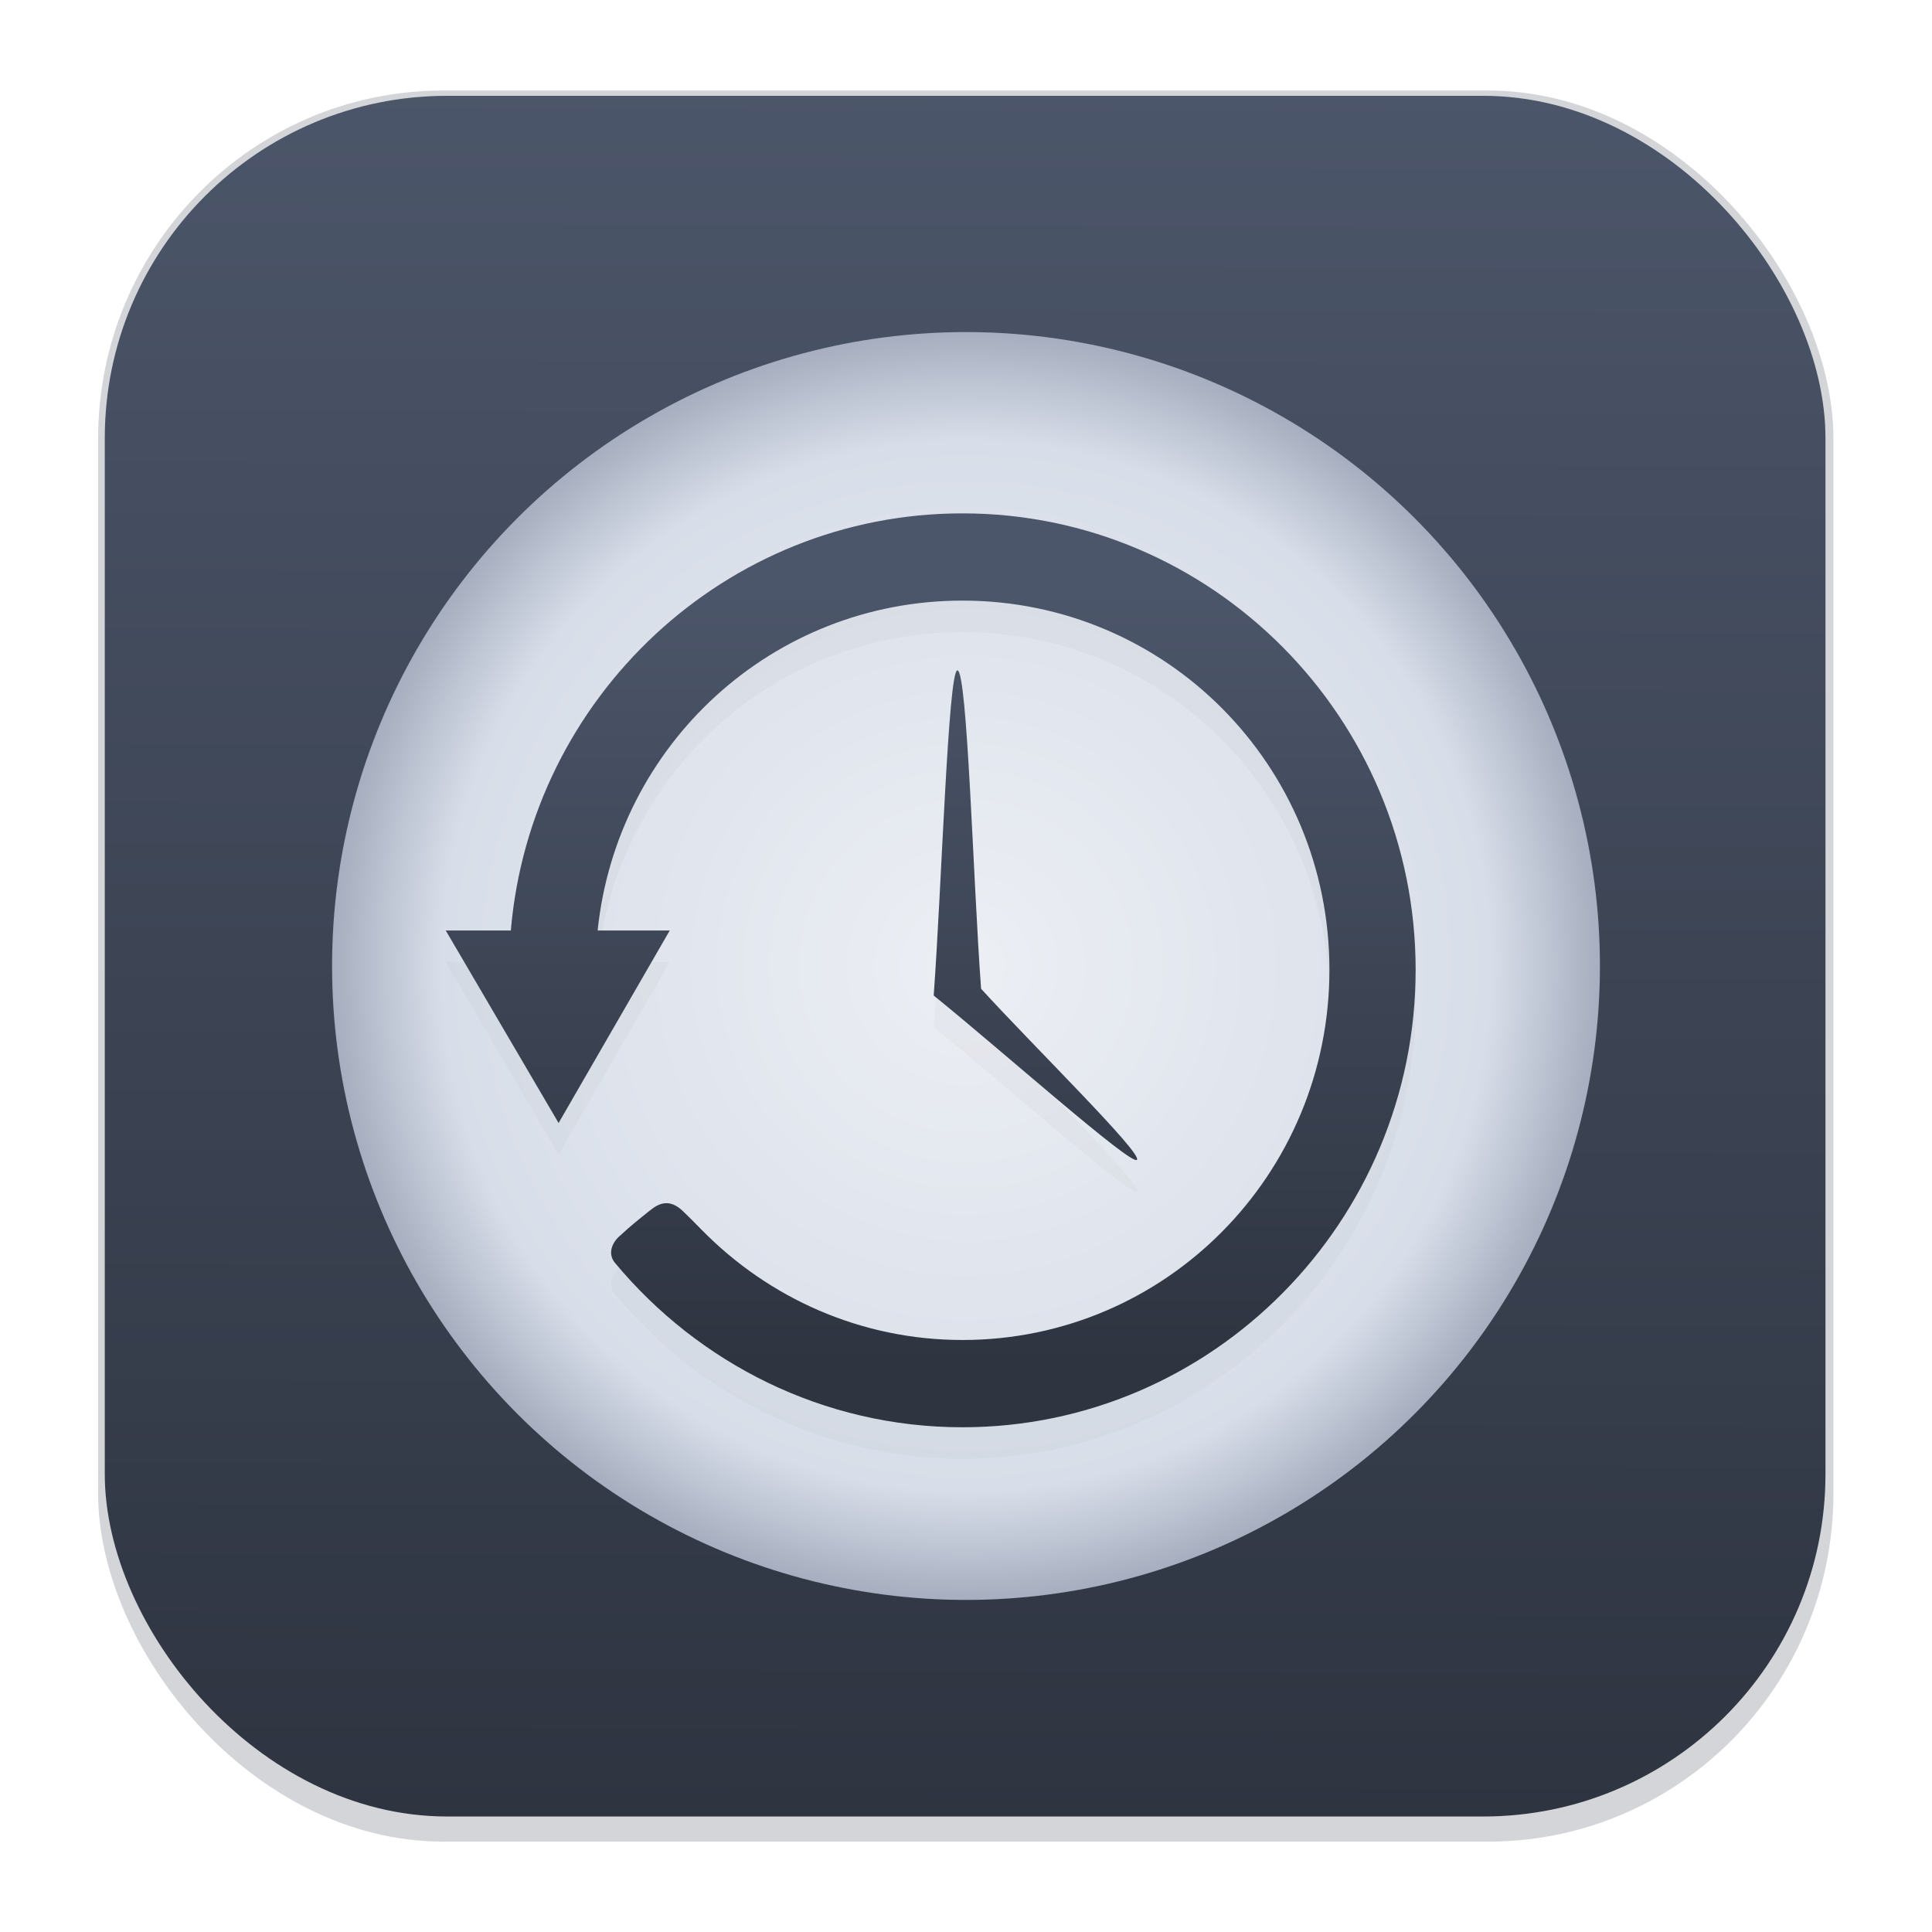 <svg width="64" height="64" version="1.1" xmlns="http://www.w3.org/2000/svg">
 <defs>
  <linearGradient id="d" x1="35.117" x2="35.117" y1="45.229" y2="19.409" gradientUnits="userSpaceOnUse">
   <stop stop-color="#2e3440" offset="0"/>
   <stop stop-color="#4c566a" offset="1"/>
  </linearGradient>
  <radialGradient id="b" cx="32" cy="32" r="21" gradientUnits="userSpaceOnUse">
   <stop stop-color="#eceff4" offset="0"/>
   <stop stop-color="#d8dee9" offset=".827"/>
   <stop stop-color="#a6aebf" offset="1"/>
  </radialGradient>
  <filter id="c" x="-.047" y="-.049" width="1.093" height="1.099" color-interpolation-filters="sRGB">
   <feGaussianBlur stdDeviation=".624"/>
  </filter>
  <linearGradient id="linearGradient1340" x1="8.355" x2="8.4" y1="16.007" y2=".794" gradientTransform="matrix(3.78 0 0 3.78 -.029 -.326)" gradientUnits="userSpaceOnUse">
   <stop stop-color="#2e3440" offset="0"/>
   <stop stop-color="#4c566a" offset="1"/>
  </linearGradient>
  <filter id="filter1178-3" x="-.048" y="-.048" width="1.096" height="1.096" color-interpolation-filters="sRGB">
   <feGaussianBlur stdDeviation="0.307"/>
  </filter>
 </defs>
 <g transform="matrix(3.78 0 0 3.78 -.001 -.43)">
  <rect transform="matrix(.991 0 0 1 .073 .002)" x=".794" y=".905" width="15.346" height="15.346" rx="3.053" ry="3.053" fill="#2e3440" filter="url(#filter1178-3)" opacity=".45" stroke-linecap="round" stroke-linejoin="round" stroke-width="1.249" style="mix-blend-mode:normal"/>
 </g>
 <rect x="3.471" y="3.174" width="57" height="57" rx="11.339" ry="11.339" fill="url(#linearGradient1340)" stroke-linecap="round" stroke-linejoin="round" stroke-width="4.639"/>
 <rect x=".017" y="-.304" width="63.966" height="63.977" fill="none" opacity=".15" stroke-linecap="round" stroke-linejoin="round" stroke-width="3.976"/>
 <circle cx="32" cy="32" r="21" fill="url(#b)"/>
 <path d="M31.883 18.051c-7.843 0-14.302 6.088-14.961 13.818h-2.156l3.738 6.377 3.682-6.377h-2.389c.641-6.163 5.79-10.928 12.086-10.928 6.731 0 12.156 5.448 12.156 12.229s-5.425 12.264-12.156 12.264c-3.389 0-6.433-1.403-8.637-3.647 0 0-.39-.399-.627-.625-.433-.413-.781-.266-1.078-.027-.347.278-.65.515-.988.832-.278.228-.437.608-.178.916 2.761 3.317 6.893 5.442 11.508 5.442 8.279 0 15.012-6.816 15.012-15.154 0-8.339-6.733-15.12-15.012-15.12zm-.168 5.201c-.304 0-.523 7.18-.785 10.771 2.244 1.814 6.537 5.639 6.732 5.444.203-.204-3.441-3.78-5.162-5.668-.262-3.516-.452-10.547-.785-10.547z" filter="url(#c)" opacity=".15"/>
 <path d="M31.883 17.006c-7.843 0-14.302 6.088-14.961 13.818h-2.156l3.738 6.377 3.682-6.377h-2.389c.641-6.163 5.79-10.928 12.086-10.928 6.731 0 12.156 5.448 12.156 12.229s-5.425 12.264-12.156 12.264c-3.389 0-6.433-1.403-8.637-3.647 0 0-.39-.399-.627-.625-.433-.413-.781-.266-1.078-.027-.347.278-.65.515-.988.832-.278.228-.437.608-.178.916 2.761 3.317 6.893 5.442 11.508 5.442 8.279 0 15.012-6.816 15.012-15.154 0-8.339-6.733-15.12-15.012-15.12zm-.168 5.201c-.304 0-.523 7.18-.785 10.771 2.244 1.814 6.537 5.639 6.732 5.444.203-.204-3.441-3.78-5.162-5.668-.262-3.516-.452-10.547-.785-10.547z" fill="url(#d)"/>
</svg>
